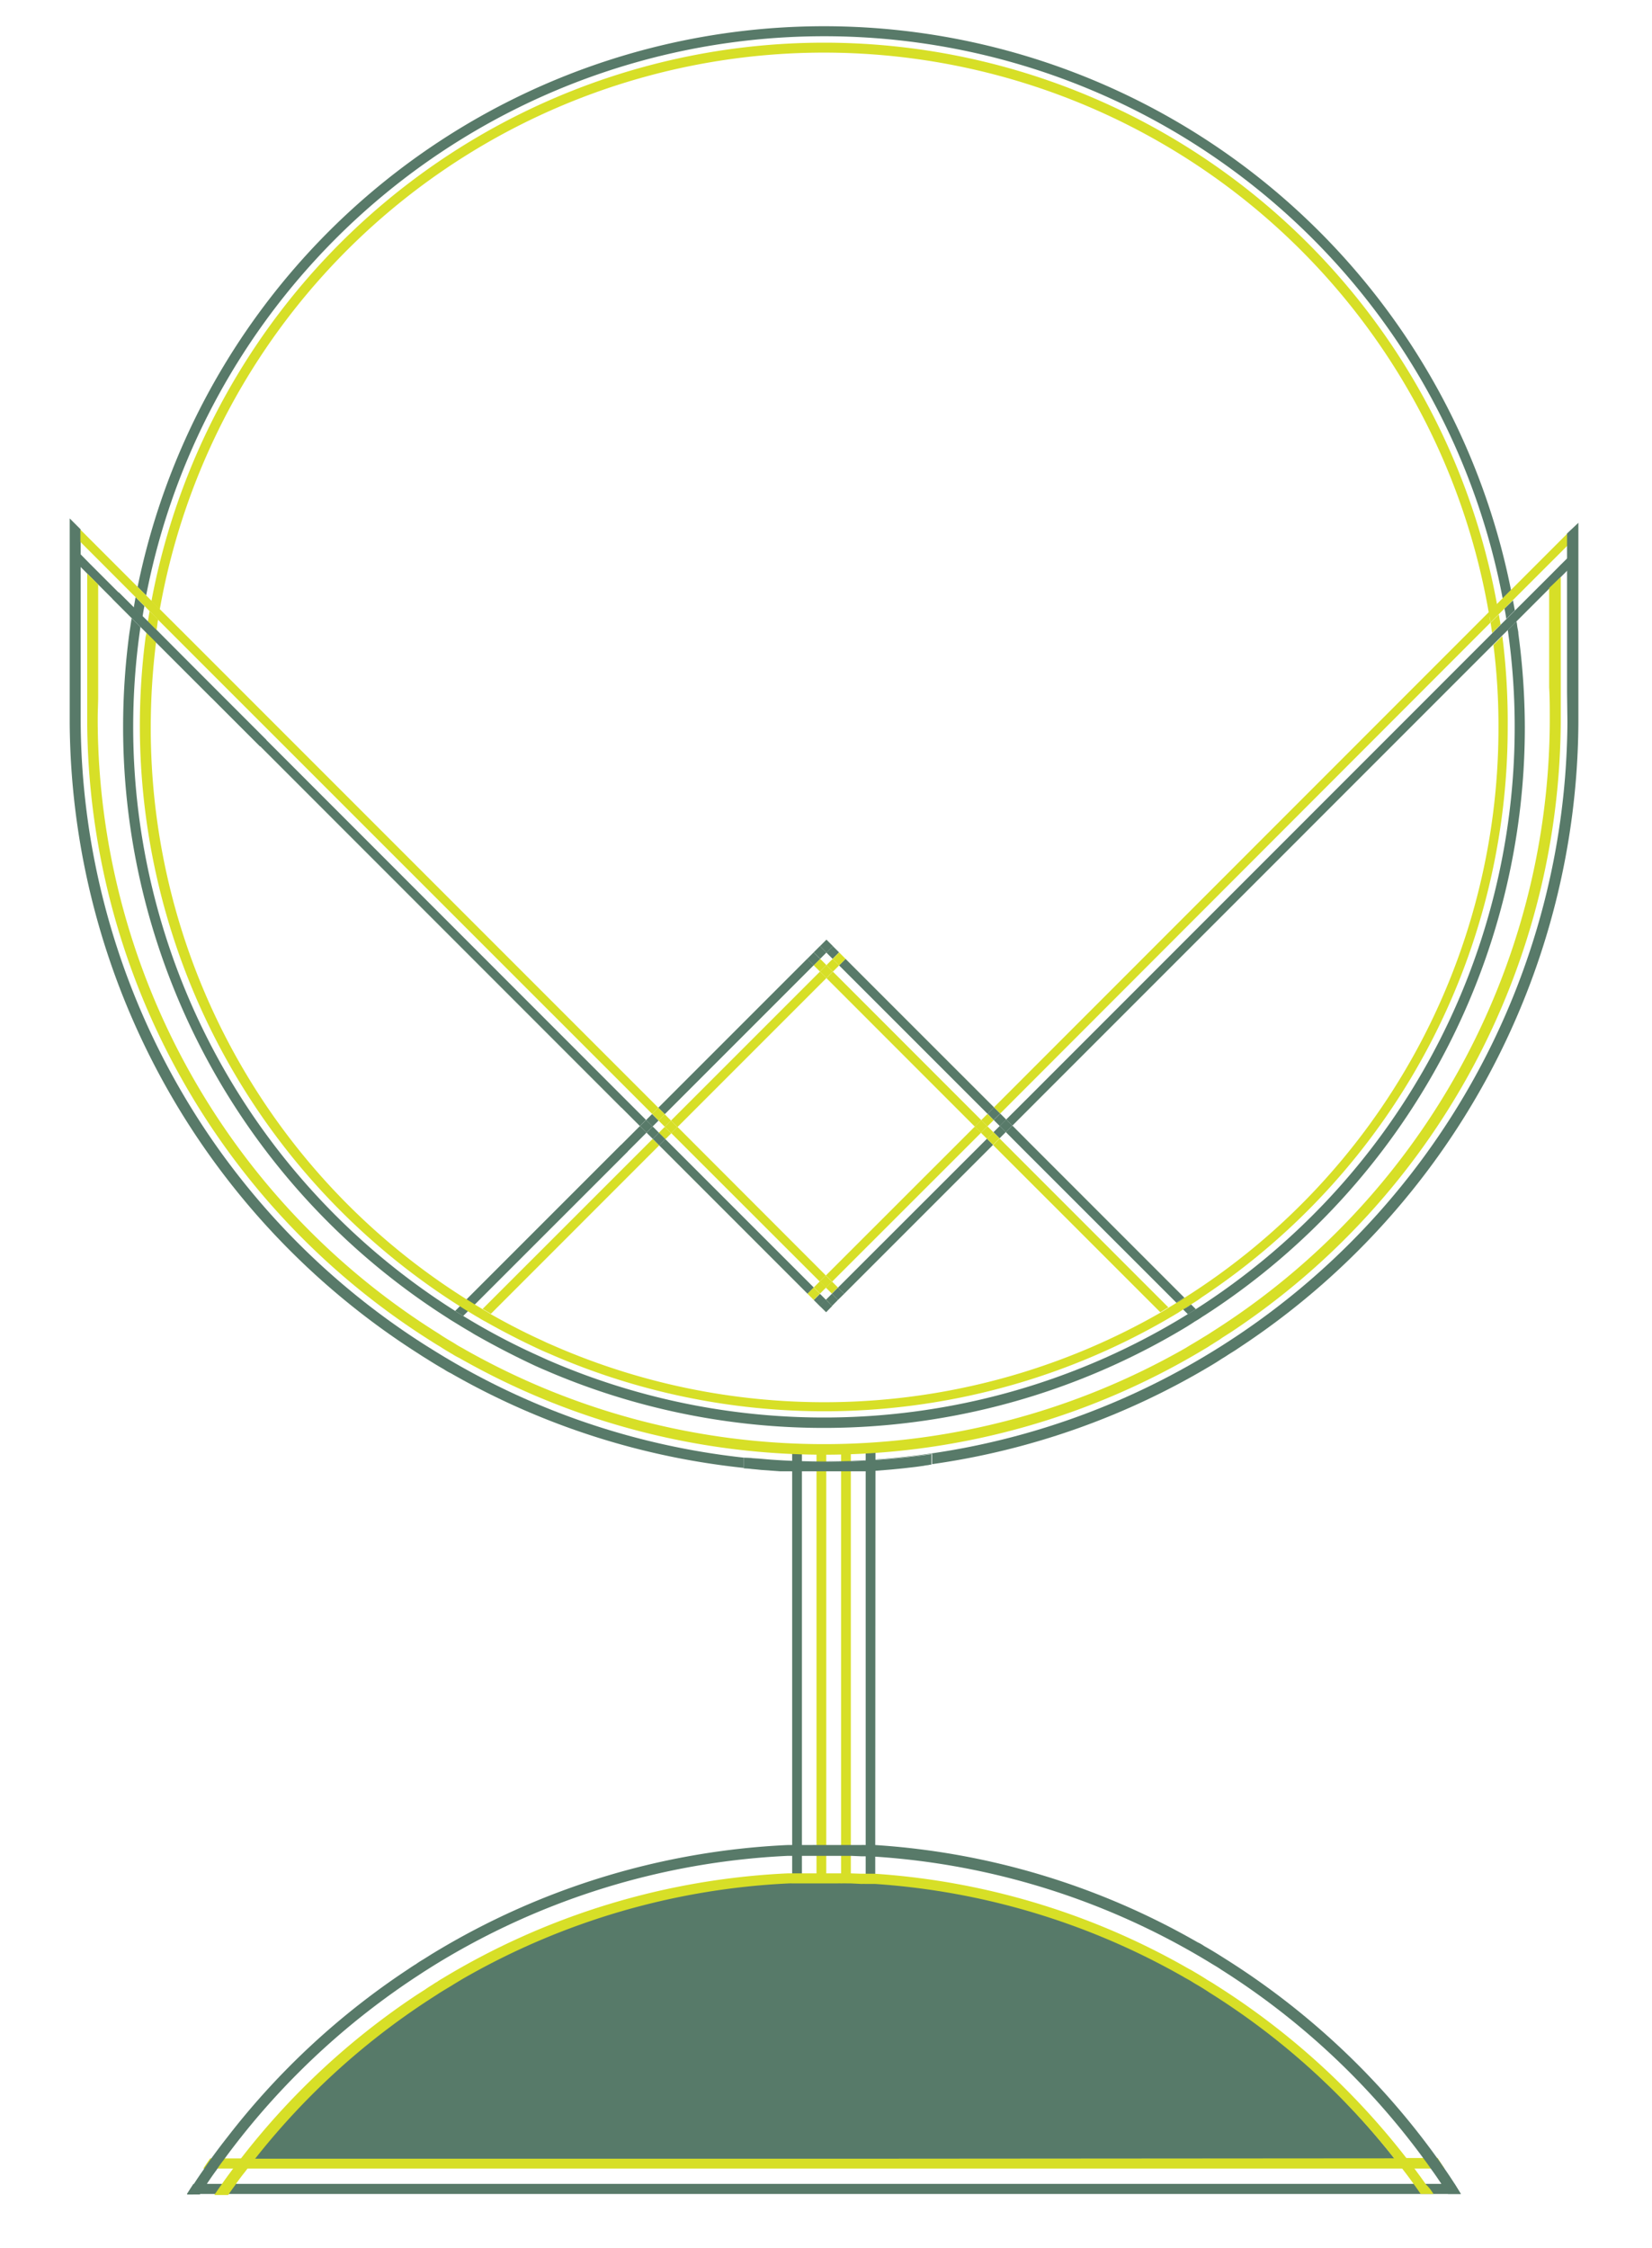 <svg xmlns="http://www.w3.org/2000/svg" id="Layer_1" data-name="Layer 1" viewBox="0 0 219.93 299.22"><defs><style>.cls-1,.cls-3{fill:#587a69;}.cls-1,.cls-4,.cls-5,.cls-6{fill-rule:evenodd;}.cls-2,.cls-5{fill:#d7df27;}.cls-4,.cls-7{fill:#577a69;}.cls-6{fill:#c6dd74;}</style></defs><path class="cls-1" d="M29,92.09l-.81.81-8.45-8.44v0l-1.17-1.18-.77-.75-1.19-1.19-7-7V72.65l.92.92L12,75.07l4.86,4.86,1.18,1.18.75.75L20,83h0Z"></path><path class="cls-2" d="M109.06,192.2l0,0v0Z"></path><path class="cls-2" d="M110,243.87v6.57h-1.3v-6.57l0-47.94v-3.21h.22a.33.33,0,0,0,.14,0H110v3.2Z"></path><path class="cls-2" d="M113.27,243.94v6.56h-.58a5.77,5.77,0,0,0-.72,0V243.9l0-48v-3.21h.21l1.09,0v3.2Z"></path><path class="cls-3" d="M116.52,244.12v6.56l-.54,0h0l-.73,0V244l0-48.25v-3.2h.22l1.08-.07v3.2Z"></path><path class="cls-3" d="M106.76,243.92v6.57h-.58c-.23,0-.48,0-.72,0V247l0-.71V244l0-48.11v-3.22a.71.71,0,0,0,.21,0c.36,0,.72,0,1.09,0v3.2Z"></path><path class="cls-2" d="M192.31,288.62h-5.62l-70.13,0H95.66l-62.5,0h-6.1c.3-.46.6-.91.91-1.35h6.19l61.54,0h20.86l69.06-.05h5.78C191.71,287.71,192,288.17,192.31,288.62Z"></path><path class="cls-3" d="M194.48,292h-4.8l-73.11,0H95.38l-64.59,0h-5.9c.28-.44.56-.9.86-1.34h6l63.81,0h2.65l1.69,0h16.71l72.19,0h4.85C193.92,291.07,194.2,291.53,194.48,292Z"></path><path class="cls-1" d="M109.06,195.42h0Z"></path><path class="cls-1" d="M109.77,195.94h0Z"></path><path class="cls-1" d="M109.06,195.42h0Z"></path><path class="cls-1" d="M109.06,195.42h0Z"></path><path class="cls-4" d="M185.62,287.26l-69.06.05H95.7l-61.54,0h-.43a96.48,96.48,0,0,1,24.34-22c.36-.25.75-.49,1.15-.72s.75-.44,1.1-.67l1.16-.7a96.07,96.07,0,0,1,43.4-12.71h0a5.07,5.07,0,0,1,.55,0c.24,0,.49,0,.72,0h.58c.47,0,.92,0,1.38,0H110c.46,0,.93,0,1.38,0h0a5.06,5.06,0,0,1,.55,0,5.77,5.77,0,0,1,.72,0h.58l1.38.07h0a4.75,4.75,0,0,1,.54,0l.73,0h0l.54,0a96,96,0,0,1,41,12.34c.39.24.78.47,1.18.68s.74.46,1.12.67.77.48,1.16.74A96.46,96.46,0,0,1,185.62,287.26Z"></path><path class="cls-5" d="M190.83,292h-1.7c-.29-.44-.6-.88-.92-1.31,0,0,0,0,0,0-.45-.64-.92-1.27-1.41-1.9a.76.76,0,0,0-.08-.11c-.3-.4-.61-.82-.93-1.2a.7.7,0,0,0-.14-.16,96.46,96.46,0,0,0-24.68-22.15c-.39-.26-.76-.5-1.16-.74s-.75-.43-1.12-.67-.79-.44-1.18-.68a96,96,0,0,0-41-12.34l-.54,0h0l-.73,0a4.75,4.75,0,0,0-.54,0h0l-1.38-.07h-.58a5.77,5.77,0,0,0-.72,0,5.06,5.06,0,0,0-.55,0h0c-.45,0-.92,0-1.38,0h-1.87c-.46,0-.91,0-1.38,0h-.58c-.23,0-.48,0-.72,0a5.07,5.07,0,0,0-.55,0h0a96.07,96.07,0,0,0-43.4,12.71l-1.16.7c-.35.23-.74.45-1.1.67s-.79.47-1.15.72a96.48,96.48,0,0,0-24.34,22l-.12.14c-.32.39-.63.81-.92,1.21a.76.76,0,0,0-.08.11c-.5.63-1,1.27-1.42,1.91l0,0c-.32.43-.63.86-.92,1.3H28.53c.3-.44.59-.87.9-1.3,0,0,0,0,0,0,.44-.64.91-1.28,1.38-1.91l.08-.11c.29-.4.6-.82.92-1.21l.12-.14a98.28,98.28,0,0,1,23.6-22l1.13-.72c.12-.1.24-.16.37-.26l.7-.44a4,4,0,0,1,.44-.27,7.68,7.68,0,0,1,.71-.45,97.46,97.46,0,0,1,46-14h0c.19,0,.36,0,.55,0l.72,0h.58l1.38,0H112c.24,0,.48,0,.72,0h0l.55,0,1.38.05h0l.54,0,.73,0h0l.54,0a97,97,0,0,1,41.76,12.63c.29.15.58.31.88.5.54.31,1.08.64,1.63,1,.39.23.77.45,1.16.71a98.9,98.9,0,0,1,25.47,23.17l.12.16c.31.38.61.8.92,1.2a.76.76,0,0,1,.08.11c.46.63.93,1.26,1.37,1.9,0,0,0,0,0,0C190.24,291.11,190.55,291.54,190.83,292Z"></path><path class="cls-1" d="M194.48,292h-1.7c-.28-.44-.58-.88-.87-1.31-.43-.65-.87-1.3-1.34-1.94-.31-.44-.62-.89-.94-1.31a98.9,98.9,0,0,0-27-25.26c-.38-.26-.77-.5-1.15-.72a98,98,0,0,0-44.92-14.35l-.58,0-.74-.05-.57,0-1.37-.06h-.58c-.24,0-.48,0-.73,0h-3.84c-.45,0-.91,0-1.36,0h-.58c-.24,0-.48,0-.74,0l-.57,0a98.39,98.39,0,0,0-47.34,14.71l-1.14.72-.9.59a99.66,99.66,0,0,0-23.3,21.25c-.84,1.06-1.66,2.13-2.46,3.23-.34.43-.65.87-.94,1.32-.47.64-.93,1.3-1.35,1.95-.3.43-.59.86-.87,1.3H24.89c.28-.43.56-.87.86-1.3.41-.65.86-1.31,1.31-1.95.3-.45.6-.89.91-1.32.78-1.1,1.6-2.17,2.43-3.23a100.15,100.15,0,0,1,23.87-22.14c.37-.25.75-.51,1.16-.75l.06-.05c.34-.24.69-.44,1.06-.67s.77-.49,1.17-.73a99.66,99.66,0,0,1,47.15-14.37l.57,0,.74,0h.58c.45,0,.91,0,1.36,0a5.61,5.61,0,0,1,.58,0c.24,0,.48,0,.74,0H110c.46,0,.93,0,1.37,0h1.31l.58,0,1.37,0a5.66,5.66,0,0,1,.57,0c.26,0,.5,0,.74,0l.58,0a98.91,98.91,0,0,1,42.91,12.94,5.35,5.35,0,0,1,.89.51c.73.41,1.44.84,2.14,1.28l1.17.74a100.87,100.87,0,0,1,27.76,26.28c.31.42.61.87.91,1.31.45.64.88,1.29,1.3,1.94C193.92,291.1,194.2,291.54,194.48,292Z"></path><path class="cls-1" d="M105.63,195.85h-.21v0A.71.71,0,0,0,105.63,195.85Z"></path><path class="cls-1" d="M108.78,195.94h0Z"></path><path class="cls-1" d="M108.89,195.93h0Z"></path><path class="cls-1" d="M109.06,195.42h0Z"></path><polygon class="cls-3" points="201.65 82.95 200.73 83.86 200.73 83.85 201.65 82.95"></polygon><path class="cls-3" d="M158.58,173.62c-.21.15-.43.29-.65.42l-.41.25-.94-.94a11.22,11.22,0,0,0,1.06-.67Z"></path><path class="cls-3" d="M83.56,153.25,63.21,173.6h0l-1.55,1.55-1.07-.67,22.11-22.11Z"></path><path class="cls-2" d="M86.9,151.57l.86.87L65.35,174.86c-.37-.23-.73-.44-1.1-.65Z"></path><rect class="cls-2" x="87.98" y="150.17" width="1.12" height="1.22" transform="translate(-80.68 106.76) rotate(-44.99)"></rect><rect class="cls-2" x="85.66" y="139.04" width="28.03" height="1.22" transform="translate(-69.55 111.39) rotate(-45)"></rect><rect class="cls-2" x="110.28" y="127.85" width="1.17" height="1.22" transform="translate(-58.36 116.03) rotate(-45)"></rect><path class="cls-3" d="M19.69,82.73a.09.09,0,0,1,0,0L19,82.05a0,0,0,0,0,0,0Z"></path><path class="cls-3" d="M20.84,83.93l-1.16-1.15a.09.09,0,0,0,0,0l1.15,1.16Z"></path><path class="cls-3" d="M82.74,147.42,28.85,93.56l-8.22-8.21v0l8.24,8.23Z"></path><polygon class="cls-3" points="86.89 149.92 87.71 150.75 86.9 151.57 86.07 150.75 86.89 149.92"></polygon><polygon class="cls-3" points="108.34 171.36 107.51 172.19 87.76 152.44 88.58 151.61 108.34 171.36"></polygon><rect class="cls-3" x="108.56" y="172.44" width="1.17" height="1.12" transform="translate(-90.36 127.86) rotate(-45)"></rect><rect class="cls-2" x="87.92" y="148.54" width="1.17" height="1.17" transform="translate(-79.53 106.27) rotate(-45)"></rect><polygon class="cls-2" points="90.2 149.99 109.94 169.75 109.13 170.56 89.37 150.82 90.2 149.99"></polygon><rect class="cls-2" x="110.18" y="170.82" width="1.15" height="1.12" transform="translate(-88.76 128.57) rotate(-45.02)"></rect><path class="cls-3" d="M85.19,149.87l.88.88L63.21,173.6l-1.08-.67Z"></path><rect class="cls-3" x="86.29" y="148.48" width="1.12" height="1.22" transform="translate(-79.98 105.06) rotate(-44.99)"></rect><rect class="cls-3" x="83.97" y="137.34" width="28.03" height="1.22" transform="translate(-68.85 109.69) rotate(-45)"></rect><rect class="cls-3" x="108.59" y="126.15" width="1.17" height="1.22" transform="translate(-57.66 114.33) rotate(-45)"></rect><rect class="cls-2" x="108.56" y="127.87" width="1.22" height="1.17" transform="translate(-58.86 114.85) rotate(-45.01)"></rect><rect class="cls-2" x="119.72" y="125.65" width="1.22" height="27.94" transform="translate(-63.48 125.96) rotate(-44.99)"></rect><rect class="cls-2" x="130.82" y="150.16" width="1.22" height="1.12" transform="translate(-68.08 137.06) rotate(-44.99)"></rect><path class="cls-2" d="M155.54,174l-1.07.65-22.26-22.25.87-.87Z"></path><polygon class="cls-3" points="111.56 173.01 110.77 173.81 110.69 173.72 110.04 173.06 109.96 172.99 109.96 172.98 110.75 172.19 111.56 173.01"></polygon><polygon class="cls-3" points="132.21 152.37 112.39 172.19 111.56 171.37 131.4 151.55 132.21 152.37"></polygon><rect class="cls-3" x="132.5" y="150.1" width="1.17" height="1.15" transform="translate(-67.56 138.17) rotate(-44.98)"></rect><rect class="cls-2" x="108.59" y="170.79" width="1.12" height="1.17" transform="translate(-89.21 127.36) rotate(-45)"></rect><rect class="cls-2" x="106.26" y="159.67" width="28.04" height="1.17" transform="translate(-78.08 131.92) rotate(-44.98)"></rect><rect class="cls-2" x="130.88" y="148.48" width="1.17" height="1.17" transform="translate(-66.9 136.63) rotate(-45)"></rect><rect class="cls-3" x="110.25" y="126.18" width="1.22" height="1.17" transform="translate(-57.17 115.55) rotate(-45.01)"></rect><rect class="cls-3" x="121.41" y="123.95" width="1.22" height="27.94" transform="translate(-61.79 126.72) rotate(-45.01)"></rect><rect class="cls-3" x="132.52" y="148.47" width="1.22" height="1.12" transform="translate(-66.39 137.83) rotate(-45.01)"></rect><path class="cls-1" d="M200.73,83.85h0l.92-.91Z"></path><path class="cls-1" d="M201.42,79.91,200.29,81c.1.46.18.91.24,1.38l.91-.91.23-.23C201.59,80.82,201.51,80.36,201.42,79.91ZM109.7,3.49A93.3,93.3,0,0,0,18.32,78.11l1.14,1.14a91.94,91.94,0,0,1,180.59.4l1.11-1.11A93.27,93.27,0,0,0,109.7,3.49Zm92.44,80.85c0-.32-.11-.67-.15-1s-.06-.43-.1-.65l-.24.25h0l-.92.91a90.06,90.06,0,0,1,.92,12.9,91.88,91.88,0,0,1-42.45,77.49l-1.06.66A92.14,92.14,0,0,1,72.91,181l-1.3-.59a88.6,88.6,0,0,1-10-5.3c-.36-.22-.72-.43-1.07-.67a91.9,91.9,0,0,1-41.84-91h0l-1.17-1.15c-.07.4-.13.81-.19,1.22s-.1.63-.14.93a94.23,94.23,0,0,0-.81,12.3,93.19,93.19,0,0,0,43.2,78.67c.35.24.71.45,1.07.67.66.41,1.33.82,2,1.2.28.18.54.34.82.49,2.52,1.43,5.1,2.76,7.75,4,.43.19.86.39,1.3.57A93.38,93.38,0,0,0,158,176.57c.36-.23.74-.46,1.07-.69a11.22,11.22,0,0,0,1.06-.67c.36-.21.72-.47,1.06-.68A93.14,93.14,0,0,0,203,96.76,94.56,94.56,0,0,0,202.14,84.34ZM18.05,79.48c-.09.47-.17,1-.25,1.42L19,82.05a0,0,0,0,0,0,0,.49.49,0,0,1,0-.12c.07-.43.13-.84.23-1.26Z"></path><polygon class="cls-1" points="200.53 82.41 199.77 83.18 199.77 83.16 200.53 82.41"></polygon><path class="cls-1" d="M159.2,174.24c-.36.24-.71.46-1.06.67l-.62-.62.41-.25c.22-.13.44-.27.65-.42Z"></path><path class="cls-5" d="M199.54,81.78l-1.1,1.1v0c.07.46.15.93.2,1.38l1.13-1.12v0C199.7,82.71,199.62,82.24,199.54,81.78ZM109.7,5.68A91.13,91.13,0,0,0,20.16,80l1.11,1.11a89.81,89.81,0,0,1,176.93.44l1.1-1.1A91.07,91.07,0,0,0,109.7,5.68Zm90.28,79v0l-1.16,1.16a85.28,85.28,0,0,1,.67,11,89.67,89.67,0,0,1-41.85,75.92,10.23,10.23,0,0,1-1.07.67c-.33.22-.68.42-1,.62h0c-.36.23-.71.44-1.07.65a90,90,0,0,1-81,4.31c-.43-.18-.87-.38-1.3-.59-2.32-1.05-4.58-2.22-6.79-3.47l-.46-.29-.2-.12h0l-.4-.23c-.33-.21-.68-.41-1-.61h0c-.37-.23-.71-.46-1.08-.67a89.72,89.72,0,0,1-42.2-76.18,91.34,91.34,0,0,1,.71-11.4h0L19.49,84.2v0c0,.18-.06.38-.1.54a91.38,91.38,0,0,0,41.81,89.1c.36.23.71.46,1.07.67s1,.62,1.53.91a8.8,8.8,0,0,0,.8.46q3.53,2,7.22,3.71c.43.2.86.39,1.3.57a91.2,91.2,0,0,0,83.75-5.46c.21-.15.44-.28.65-.43s.27-.16.41-.24.44-.28.65-.43l.35-.22c.36-.22.71-.45,1-.68a91,91,0,0,0,40.79-76A89.94,89.94,0,0,0,200,84.64ZM19.92,81.34c-.08.43-.15.86-.22,1.29a.28.28,0,0,0,0,.1.09.09,0,0,1,0,0l1.16,1.15v-.07s0-.07,0-.08c.07-.44.11-.86.19-1.29v0Z"></path><polygon class="cls-1" points="82.75 147.42 82.73 147.44 20.63 85.34 82.75 147.42"></polygon><path class="cls-1" d="M86,149.05h0l-.81.82-2.46-2.46L28.87,93.55l.79-.79-8.82-8.82v-.08Z"></path><path class="cls-1" d="M157.64,172.68a11.22,11.22,0,0,1-1.06.67l-20.43-20.42-2.24-2.25.87-.87,2.24,2.25Z"></path><polygon class="cls-6" points="110.69 173.72 110.03 173.08 110.04 173.06 110.69 173.72"></polygon><polygon class="cls-1" points="112.39 172.19 111.56 173.01 110.75 172.19 111.56 171.37 112.39 172.19"></polygon><rect class="cls-2" x="109.37" y="169.98" width="1.15" height="1.17" transform="translate(-88.4 127.68) rotate(-44.99)"></rect><rect class="cls-2" x="107.75" y="171.6" width="1.17" height="1.17" transform="translate(-90.01 126.97) rotate(-44.98)"></rect><polygon class="cls-1" points="88.58 151.61 87.76 152.44 86.9 151.57 87.71 150.75 88.58 151.61"></polygon><polygon class="cls-1" points="86.89 149.92 86.06 150.75 85.2 149.87 86.01 149.06 86.89 149.92"></polygon><polygon class="cls-5" points="88.51 148.29 87.67 149.13 86.82 148.25 87.64 147.43 88.51 148.29"></polygon><rect class="cls-2" x="88.77" y="149.36" width="1.17" height="1.22" transform="translate(-79.88 107.12) rotate(-45)"></rect><rect class="cls-3" x="107.71" y="127" width="1.22" height="1.22" transform="translate(-58.51 114.01) rotate(-45.01)"></rect><rect class="cls-3" x="109.41" y="125.31" width="1.22" height="1.22" transform="translate(-56.81 114.65) rotate(-44.99)"></rect><rect class="cls-2" x="111.1" y="127" width="1.22" height="1.22" transform="translate(-57.51 116.35) rotate(-44.99)"></rect><rect class="cls-2" x="109.41" y="128.69" width="1.22" height="1.22" transform="translate(-59.21 115.65) rotate(-44.99)"></rect><rect class="cls-2" x="131.63" y="150.95" width="1.22" height="1.15" transform="translate(-68.42 137.93) rotate(-45.01)"></rect><rect class="cls-2" x="130.01" y="149.32" width="1.22" height="1.17" transform="translate(-67.74 136.25) rotate(-44.99)"></rect><polygon class="cls-1" points="133.16 148.2 132.29 149.06 131.48 148.23 132.33 147.37 133.16 148.2"></polygon><polygon class="cls-1" points="134.78 149.81 133.91 150.68 133.1 149.86 133.1 149.85 133.96 148.99 134.78 149.81"></polygon><polygon class="cls-1" points="110.79 173.82 109.98 174.65 109.1 173.78 109.93 172.96 110.79 173.82"></polygon><polygon class="cls-1" points="208.67 74.28 208.67 75.92 201.65 82.94 201.65 82.95 200.73 83.85 200.73 83.86 199.98 84.6 197.61 86.97 134.78 149.81 133.96 148.99 136.77 146.19 196.79 86.15 201.44 81.5 201.67 81.27 206.32 76.63 207.78 75.16 208.67 74.28"></polygon><path class="cls-5" d="M208.67,71v1.62l-9.13,9.12-1.1,1.1c-.05-.27-.09-.55-.14-.83,0,.28.09.56.13.85v0L133.16,148.2l-.83-.83Z"></path><path class="cls-5" d="M207.78,76.8V96.16a98,98,0,0,1-43.93,81.16l-1.13.72-.37.26-.7.44c-.15.09-.29.2-.44.27a7.68,7.68,0,0,1-.71.45,98.14,98.14,0,0,1-99.37,1.27,7.75,7.75,0,0,1-.88-.49c-.54-.31-1.09-.64-1.64-1-.39-.23-.77-.46-1.15-.71A98,98,0,0,1,11.61,96.23c0-.24,0-.5,0-.73V76.33l1.46,1.46V92.7c0,.94-.06,1.87-.06,2.8,0,.23,0,.49,0,.73a96.54,96.54,0,0,0,45.45,81.3c.38.26.76.5,1.16.74s.75.43,1.11.67.79.44,1.18.68a97,97,0,0,0,96-.25c.38-.24.77-.47,1.16-.7s.74-.45,1.1-.67.79-.47,1.15-.72a96.61,96.61,0,0,0,45-81.12c0-.23,0-.44,0-.66,0-1.35,0-2.69-.08-4V78.26Z"></path><path class="cls-1" d="M101.41,195.59A99.27,99.27,0,0,1,60,182.76a6.16,6.16,0,0,1-.89-.51c-.74-.42-1.45-.85-2.14-1.29-.39-.24-.78-.48-1.17-.74a100.28,100.28,0,0,1-46.52-84c0-.24,0-.5,0-.73V69l1.46,1.46v25a98.91,98.91,0,0,0,46.1,83.71l1.16.72A98.24,98.24,0,0,0,99,194v1.4Z"></path><path class="cls-1" d="M105.42,195.83v0l-.7,0Z"></path><path class="cls-1" d="M108.67,195.93h0c-.55,0-1.07,0-1.61,0C107.59,195.92,108.12,195.93,108.67,195.93Z"></path><path class="cls-1" d="M124.09,194.87v0c-.57.09-1.16.17-1.75.24C122.93,195.07,123.5,195,124.09,194.87Z"></path><path class="cls-1" d="M210.13,69.58V95.5c0,.22,0,.43,0,.66a100.23,100.23,0,0,1-45,83.1c-.36.24-.75.51-1.15.75s-.72.47-1.12.71-.77.5-1.17.74a99.47,99.47,0,0,1-37.6,13.41v-1.38a99.22,99.22,0,0,1-14.32,1q-3.6,0-7.12-.26c2.32.16,4.68.24,7,.24a98.58,98.58,0,0,0,52.16-14.83c.39-.25.77-.47,1.16-.73a98.92,98.92,0,0,0,45.7-82.79l-.05-4V71Z"></path><polygon class="cls-5" points="87.64 147.43 86.82 148.25 21.04 82.49 21.04 82.47 19.92 81.34 19.21 80.63 18.05 79.48 13.06 74.48 12.43 73.85 11.6 73.02 10.7 72.12 10.7 70.49 21.27 81.06 21.27 81.07 24.79 84.58 87.64 147.43"></polygon><path class="cls-4" d="M122.34,195.14c.59-.07,1.18-.15,1.75-.24v0C123.5,195,122.93,195.07,122.34,195.14Z"></path><path class="cls-4" d="M109.77,194.53q-3.6,0-7.12-.26l-1.75-.15h-.07L99,194v1.4l2.37.24,2.49.18.82,0,.7,0a.71.71,0,0,0,.21,0c.36,0,.72,0,1.08,0h.35c.53,0,1.06,0,1.61,0h3.47l1.09,0c.35,0,.71,0,1,0l.9,0h.22l1.08-.07h.22l2.09-.17c.59-.06,1.19-.11,1.78-.18s1.18-.13,1.77-.21,1.16-.19,1.75-.27v-1.38A99.22,99.22,0,0,1,109.77,194.53Zm-.74.9h0Z"></path><path class="cls-4" d="M100.83,194.12,99,194v0C99.63,194,100.23,194.07,100.83,194.12Z"></path><path class="cls-4" d="M109.06,195.42h0Z"></path><rect class="cls-7" x="24.61" y="75.2" width="1.21" height="27.79" transform="translate(-55.61 43.92) rotate(-45)"></rect></svg>